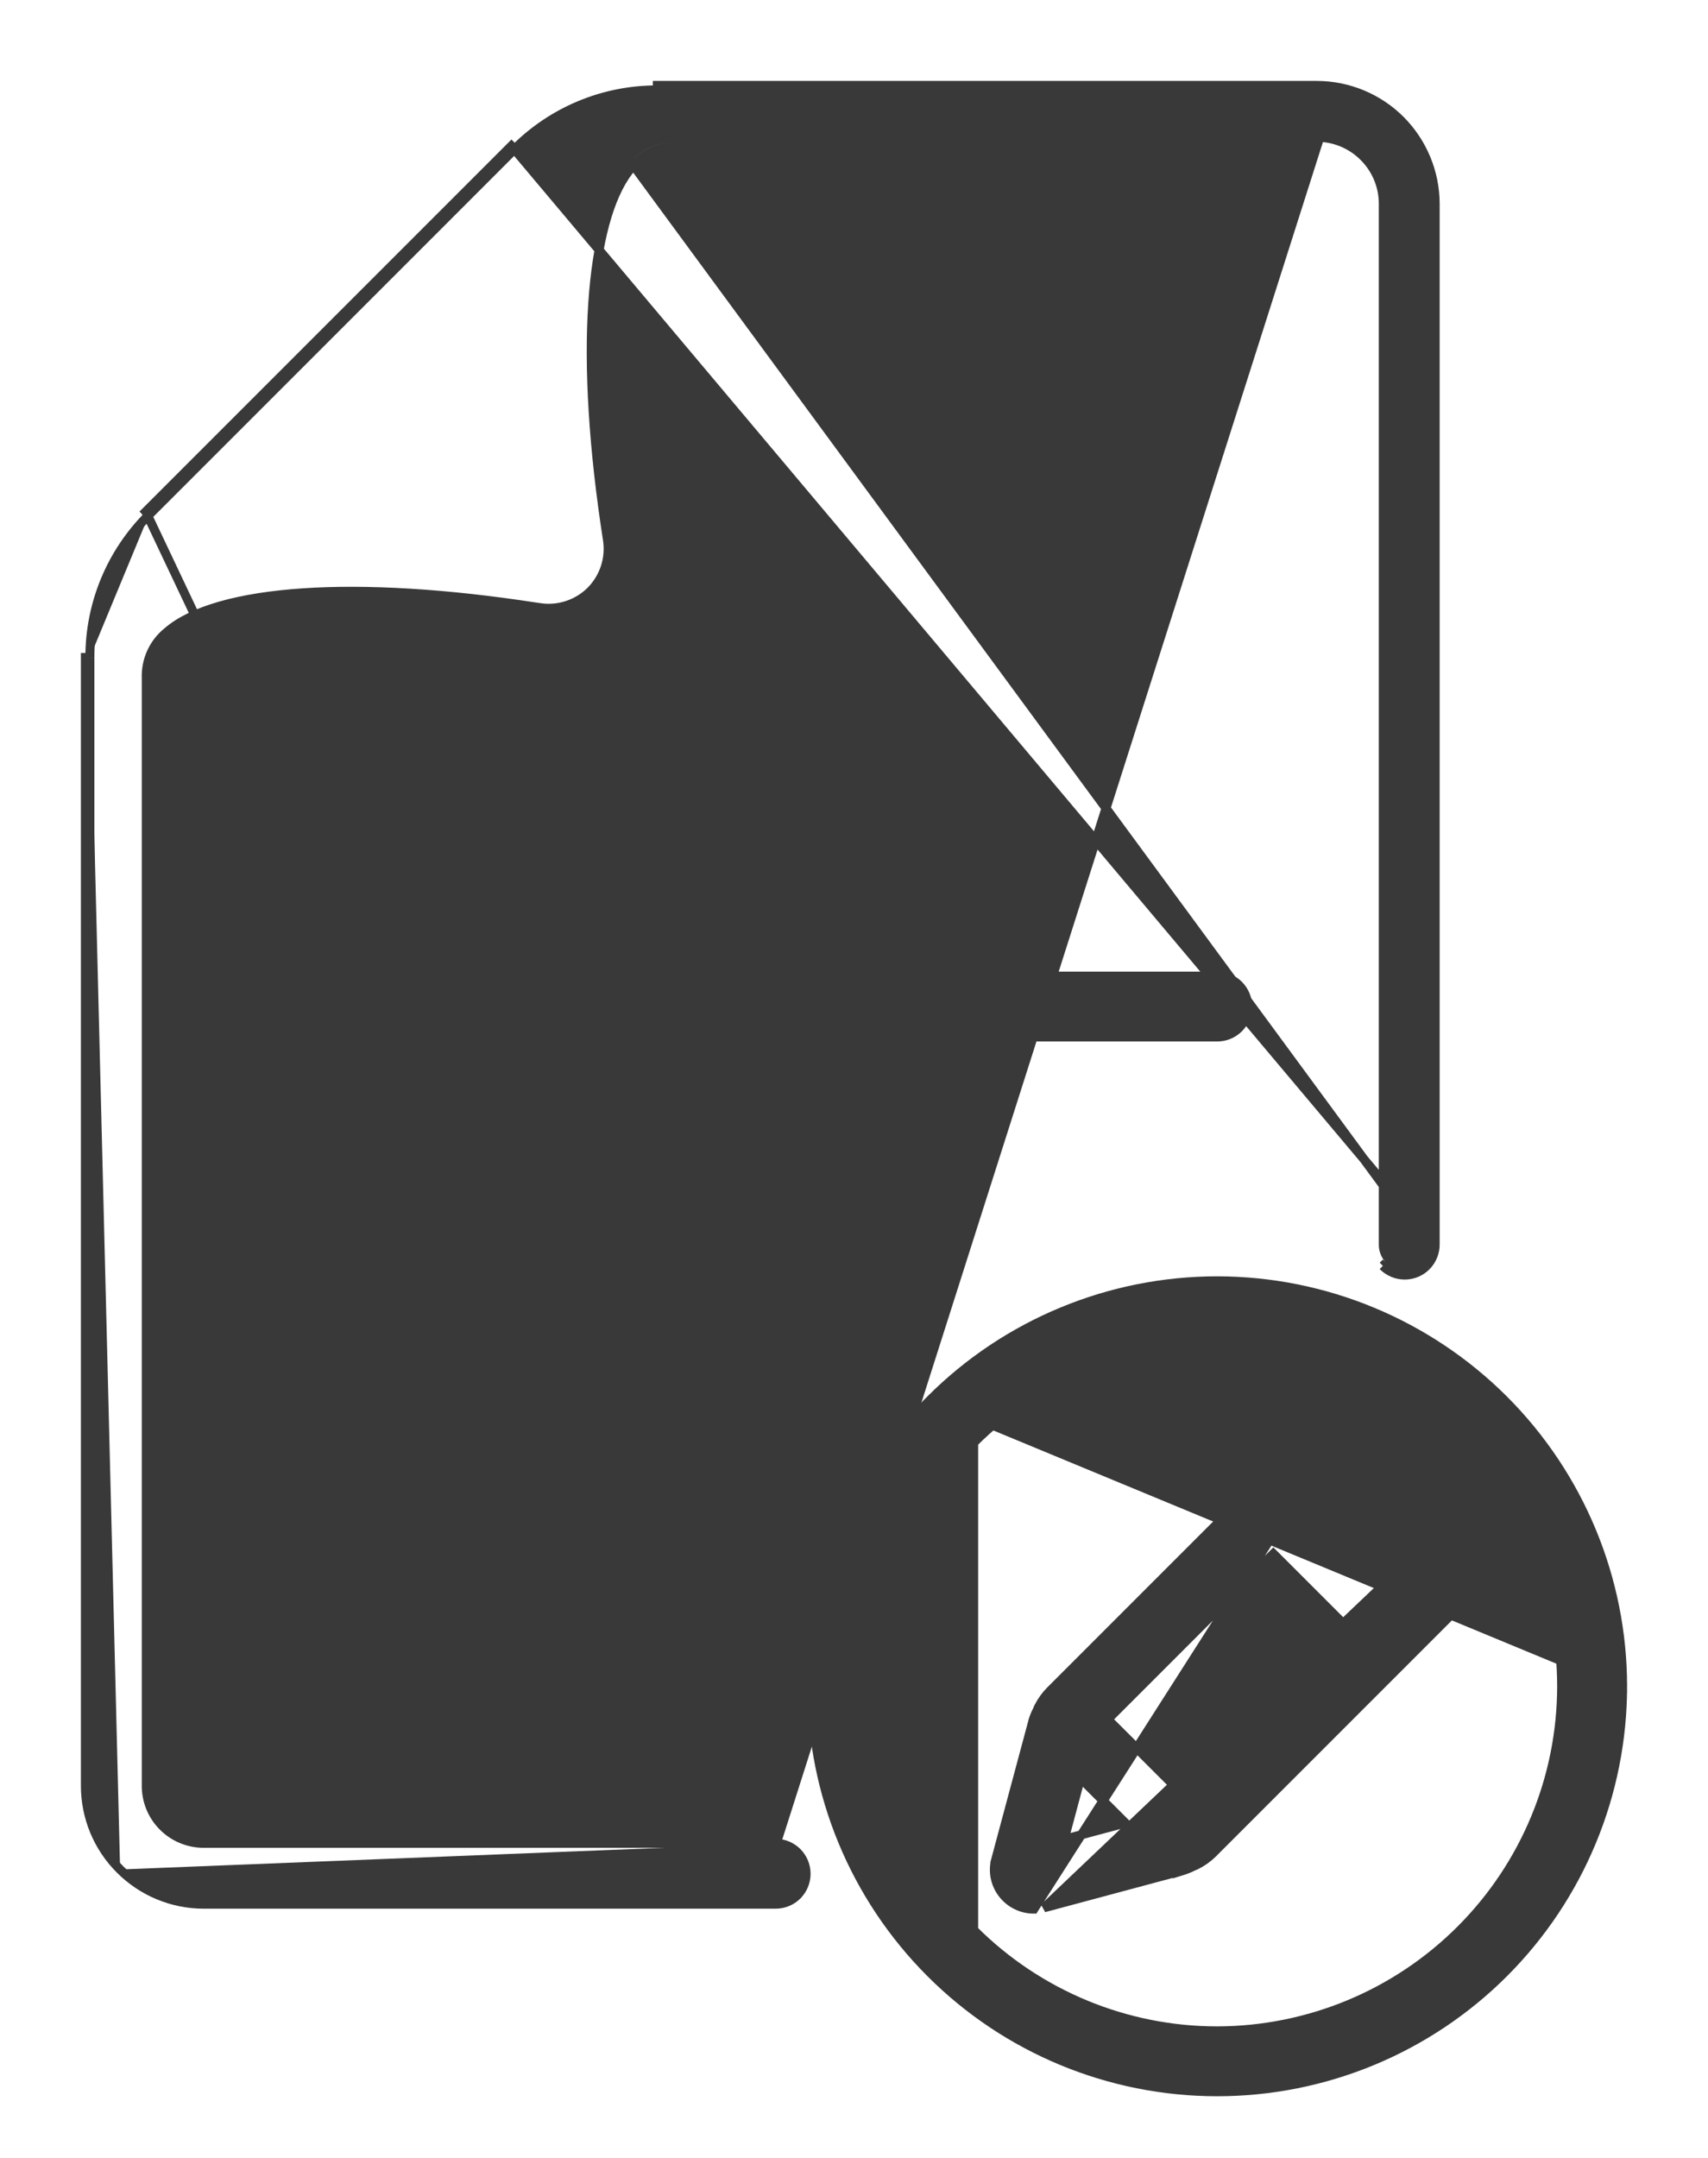 <svg width="19" height="24" viewBox="0 0 19 24" fill="none" xmlns="http://www.w3.org/2000/svg">
<path d="M8.636 20.501C8.631 20.501 8.627 20.501 8.622 20.501H8.621H2.266C2.096 20.501 1.934 20.434 1.814 20.314C1.694 20.194 1.627 20.032 1.627 19.862V7.543H1.627L1.627 7.541C1.62 7.342 1.707 7.151 1.862 7.026L1.862 7.026L1.863 7.025C2.138 6.789 2.658 6.641 3.374 6.593C4.076 6.546 4.958 6.597 5.958 6.751V6.751L6 6.757C6.209 6.79 6.422 6.721 6.572 6.572L6.572 6.572C6.721 6.422 6.79 6.21 6.757 6C6.599 4.983 6.546 4.086 6.594 3.373C6.639 2.693 6.776 2.189 6.992 1.905L6.992 1.905L7.027 1.862C7.153 1.707 7.344 1.62 7.543 1.627L7.543 1.627H7.544L14.649 1.627L14.649 1.627L8.636 20.501ZM8.636 20.501H8.638L8.638 20.501C8.723 20.503 8.804 20.538 8.865 20.597L8.865 20.597C8.93 20.661 8.967 20.748 8.967 20.84C8.967 20.931 8.93 21.019 8.865 21.082L8.865 21.083C8.799 21.146 8.711 21.18 8.62 21.178H2.266H2.266C1.917 21.178 1.583 21.039 1.336 20.792M8.636 20.501L1.622 5.69L1.622 5.69L1.657 5.726M15.383 14.079C15.383 14.079 15.383 14.079 15.383 14.079L15.419 14.044L15.383 14.079ZM15.383 14.079C15.447 14.144 15.535 14.181 15.626 14.181C15.718 14.181 15.805 14.144 15.869 14.079M15.383 14.079L15.869 14.079M15.869 14.079C15.932 14.013 15.967 13.925 15.965 13.834M15.869 14.079L15.965 13.834M15.965 13.834V2.266V2.266C15.964 1.917 15.825 1.583 15.579 1.336C15.332 1.089 14.998 0.951 14.649 0.95H14.649H7.312H7.312V1C6.717 0.998 6.146 1.235 5.726 1.657M15.965 13.834L5.69 1.622L5.69 1.622L5.726 1.657M5.726 1.657L5.69 1.622L1.622 5.69L1.657 5.726M5.726 1.657L1.657 5.726M1.657 5.726C1.235 6.146 0.998 6.717 1 7.312M1 7.312H0.95V7.312L0.95 19.862L0.95 19.862C0.95 20.211 1.089 20.546 1.336 20.792M1 7.312V19.862V7.312ZM1.336 20.792C1.336 20.792 1.336 20.792 1.336 20.792L1.371 20.757L1.336 20.792ZM6.986 1.757C7.13 1.604 7.334 1.52 7.545 1.527H14.649H14.649C14.845 1.527 15.033 1.605 15.171 1.744C15.31 1.882 15.388 2.07 15.388 2.266V2.266V13.834V13.836H15.388C15.386 13.9 15.41 13.963 15.455 14.009L15.455 14.009C15.5 14.055 15.562 14.081 15.626 14.081C15.691 14.081 15.752 14.055 15.797 14.009L15.797 14.009C15.842 13.963 15.867 13.9 15.865 13.836L15.865 13.834H15.865L6.986 1.757ZM6.986 1.757L6.985 1.757L6.967 1.778" fill="#393939" stroke="#393939" stroke-width="0.1"/>
<path d="M3.372 9.447L3.372 9.447C3.189 9.442 3.043 9.292 3.043 9.109C3.043 8.926 3.189 8.776 3.372 8.77L3.374 8.77V8.77H11.455C11.546 8.768 11.634 8.802 11.7 8.866M3.372 9.447L11.7 8.866C11.7 8.866 11.7 8.866 11.7 8.866M3.372 9.447H3.374M3.372 9.447H3.374M11.7 8.866C11.765 8.93 11.802 9.017 11.802 9.109M11.7 8.866L11.802 9.109M3.374 9.447H11.455C11.546 9.45 11.634 9.415 11.7 9.352L11.7 9.352M3.374 9.447L11.7 9.352M11.7 9.352C11.765 9.288 11.802 9.2 11.802 9.109M11.7 9.352L11.802 9.109" fill="#393939" stroke="#393939" stroke-width="0.1"/>
<path d="M13.879 11.195V11.195C13.879 11.008 13.728 10.856 13.541 10.856H13.541H3.374V10.856L3.372 10.856C3.189 10.861 3.044 11.011 3.044 11.195C3.044 11.378 3.189 11.528 3.372 11.533L3.372 11.533H3.374H13.541L13.541 11.533C13.728 11.533 13.879 11.382 13.879 11.195Z" fill="#393939" stroke="#393939" stroke-width="0.1"/>
<path d="M3.374 12.941V12.941L3.372 12.941C3.189 12.946 3.043 13.096 3.043 13.28C3.043 13.463 3.189 13.613 3.372 13.618L3.372 13.618H3.374H9.37V13.618L9.371 13.618C9.554 13.613 9.7 13.463 9.7 13.28C9.7 13.096 9.554 12.946 9.371 12.941L9.371 12.941H9.37H3.374Z" fill="#393939" stroke="#393939" stroke-width="0.1"/>
<path d="M18.05 18.754V18.754C18.05 19.95 17.575 21.097 16.729 21.943C15.883 22.789 14.736 23.264 13.54 23.264C12.344 23.264 11.197 22.789 10.352 21.943C9.506 21.097 9.031 19.95 9.031 18.754C9.031 17.558 9.506 16.411 10.352 15.566L18.05 18.754ZM18.05 18.754C18.049 17.559 17.573 16.412 16.728 15.567C15.882 14.722 14.736 14.246 13.541 14.245H13.541H13.541C12.345 14.245 11.198 14.72 10.352 15.566L18.05 18.754ZM10.831 21.465C11.55 22.183 12.524 22.587 13.54 22.587C14.556 22.585 15.53 22.181 16.248 21.463C16.967 20.745 17.371 19.771 17.372 18.755C17.372 17.739 16.969 16.765 16.25 16.046C15.531 15.328 14.557 14.924 13.541 14.924C12.524 14.924 11.55 15.328 10.831 16.046C10.831 16.046 10.831 16.046 10.831 16.046M10.831 21.465L9.659 18.756C9.659 17.726 10.068 16.739 10.796 16.011L10.831 16.046M10.831 21.465C10.113 20.746 9.709 19.772 9.709 18.756C9.709 17.739 10.113 16.765 10.831 16.046M10.831 21.465L10.831 16.046" fill="#393939" stroke="#393939" stroke-width="0.1"/>
<path d="M16.129 16.927L16.129 16.927C16.268 17.065 16.346 17.254 16.346 17.45C16.346 17.646 16.268 17.834 16.129 17.973L13.489 20.613L13.489 20.614L13.489 20.614C13.435 20.666 13.374 20.709 13.307 20.743L13.306 20.743L13.306 20.743C13.297 20.748 13.287 20.752 13.277 20.755C13.239 20.775 13.2 20.791 13.159 20.804L13.094 20.824V20.821L11.614 21.218C11.614 21.218 11.614 21.218 11.614 21.218L16.129 16.927ZM16.129 16.927L15.368 16.166M16.129 16.927L15.368 16.166M14.846 15.949C14.649 15.948 14.461 16.026 14.323 16.166C14.323 16.166 14.323 16.166 14.323 16.166L13.927 16.561L13.927 16.561L11.682 18.806L11.682 18.806L11.682 18.806C11.629 18.86 11.586 18.921 11.552 18.988L11.552 18.988L11.552 18.989C11.547 18.998 11.543 19.007 11.54 19.017C11.52 19.055 11.504 19.094 11.491 19.135L11.491 19.135L11.491 19.137L11.077 20.68L11.125 20.693L11.077 20.68L11.077 20.68C11.041 20.812 11.069 20.953 11.152 21.061L11.152 21.061C11.236 21.17 11.364 21.233 11.501 21.233L14.845 15.999M14.846 15.949L14.845 15.999M14.846 15.949C14.845 15.949 14.845 15.949 14.845 15.949L14.845 15.999M14.846 15.949C15.042 15.948 15.23 16.027 15.368 16.166L15.368 16.166L15.333 16.201M14.845 15.999C15.028 15.998 15.204 16.071 15.333 16.201M15.333 16.201L15.368 16.166M15.333 16.201L15.368 16.166M15.651 17.405L15.653 17.408C15.675 17.433 15.674 17.47 15.651 17.494L15.493 17.651L14.645 16.801L14.799 16.647C14.813 16.635 14.83 16.628 14.848 16.626C14.863 16.627 14.878 16.633 14.889 16.644L14.889 16.644L15.651 17.405ZM11.838 20.457L12.02 19.776L12.519 20.275L11.838 20.457ZM13.173 19.971L12.323 19.122L14.165 17.28L15.015 18.13L13.173 19.971Z" fill="#393939" stroke="#393939" stroke-width="0.1"/>
</svg>
